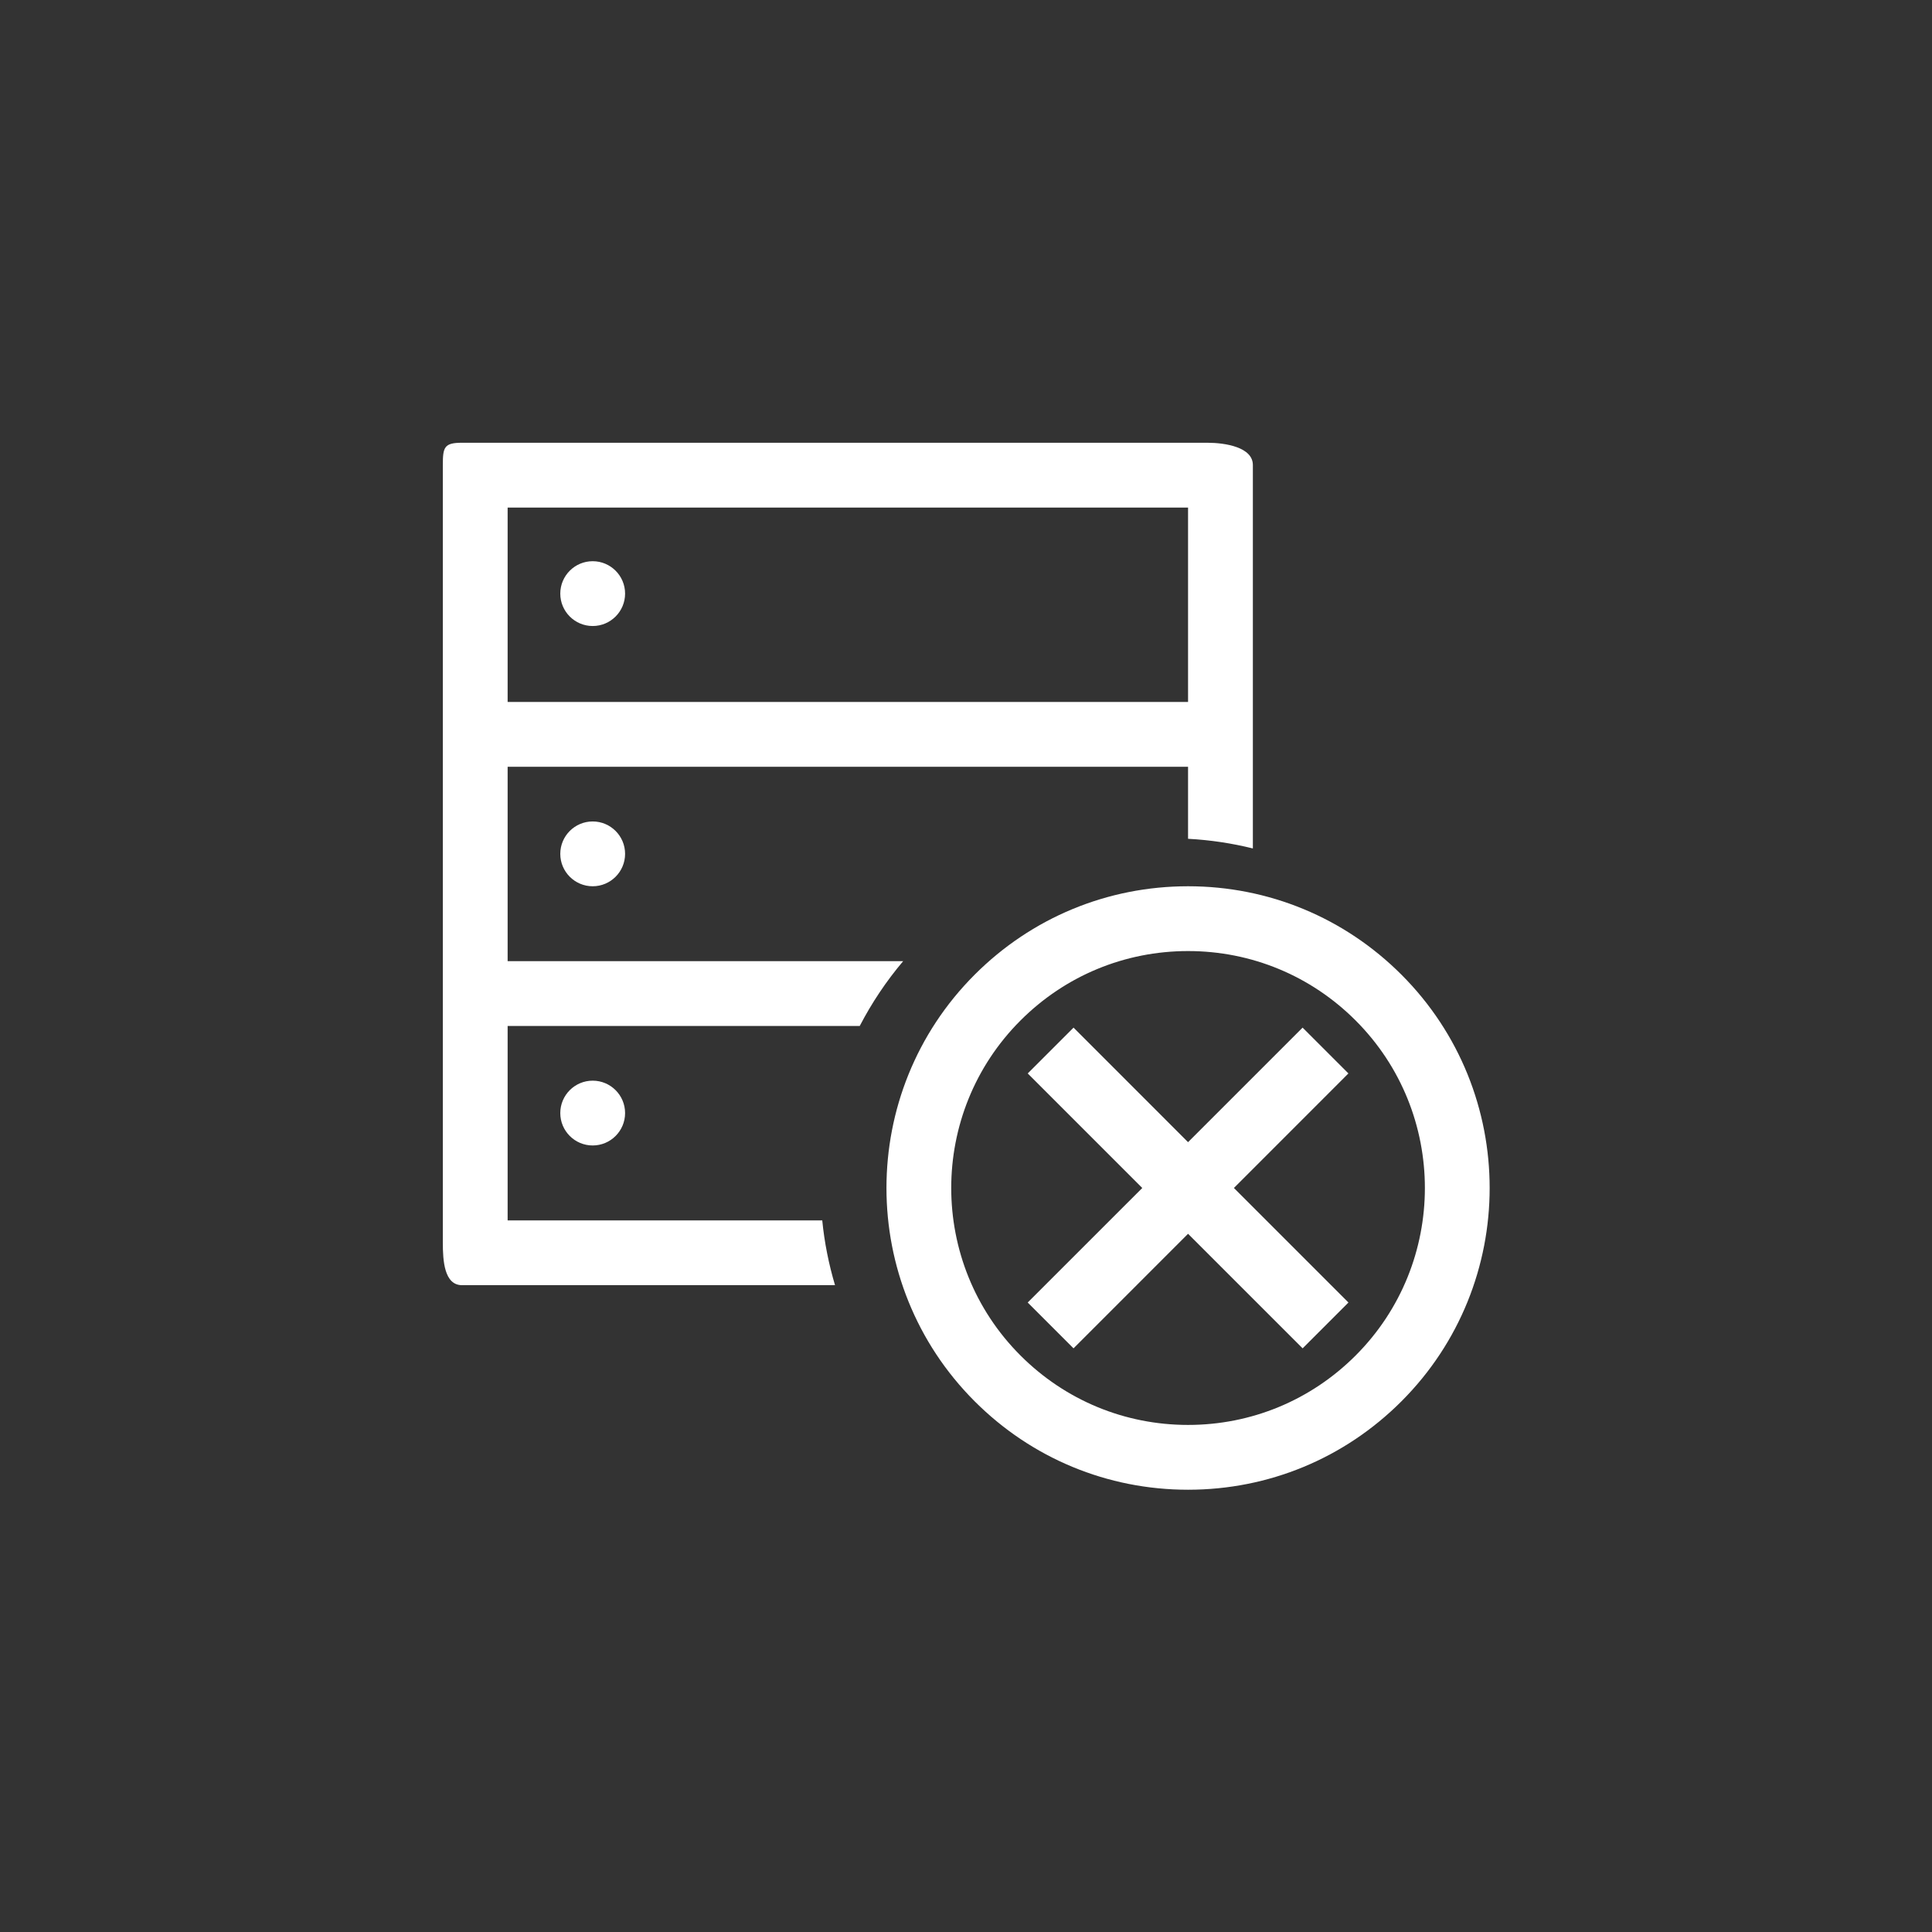 <?xml version="1.0" encoding="utf-8"?>
<svg xmlns="http://www.w3.org/2000/svg" height="48" width="48" viewBox="0 0 48 48">
  <rect x="0" y="0" width="48" height="48" fill="#333333" stroke="none"/>
  <g>
    <path id="path1" transform="rotate(0,24,24) translate(11.002,11) scale(0.805,0.805)  " fill="#FFFFFF" d="M4.625,19.688C5.177,19.688 5.625,20.136 5.625,20.688 5.625,21.24 5.177,21.688 4.625,21.688 4.073,21.688 3.625,21.24 3.625,20.688 3.625,20.136 4.073,19.688 4.625,19.688z M19.466,18.051L23,21.586 26.535,18.051 27.949,19.465 24.415,23 27.95,26.535 26.536,27.949 23,24.414 19.465,27.949 18.051,26.535 21.587,23 18.052,19.465z M23,15.688C21.047,15.688 19.21,16.449 17.829,17.83 14.978,20.681 14.978,25.32 17.829,28.171 19.21,29.552 21.047,30.313 23,30.313 24.953,30.313 26.79,29.552 28.171,28.171 31.022,25.32 31.022,20.681 28.171,17.83 26.79,16.449 24.953,15.688 23,15.688z M23,13.688C25.487,13.688 27.826,14.657 29.585,16.416 33.216,20.046 33.216,25.955 29.585,29.585 27.826,31.344 25.487,32.313 23,32.313 20.513,32.313 18.174,31.344 16.415,29.585 12.784,25.955 12.784,20.046 16.415,16.416 18.174,14.657 20.513,13.688 23,13.688z M4.625,11.688C5.177,11.688 5.625,12.136 5.625,12.688 5.625,13.24 5.177,13.688 4.625,13.688 4.073,13.688 3.625,13.24 3.625,12.688 3.625,12.136 4.073,11.688 4.625,11.688z M4.625,3.656C5.177,3.656 5.625,4.104 5.625,4.656 5.625,5.208 5.177,5.656 4.625,5.656 4.073,5.656 3.625,5.208 3.625,4.656 3.625,4.104 4.073,3.656 4.625,3.656z M2,2L2,8 23,8 23,2z M0.594,0L23.594,0C24.146,0,25,0.135,25,0.688L25,12.521C24.354,12.361,23.687,12.26,23,12.223L23,10 2,10 2,16 14.207,16C13.689,16.612,13.24,17.282,12.867,18L2,18 2,24 11.71,24C11.777,24.688,11.913,25.356,12.104,26L0.594,26C0.042,26,4.1870248E-07,25.24,0,24.687L0,0.688C4.1870248E-07,0.135,0.042,0,0.594,0z" />
  </g>
</svg>